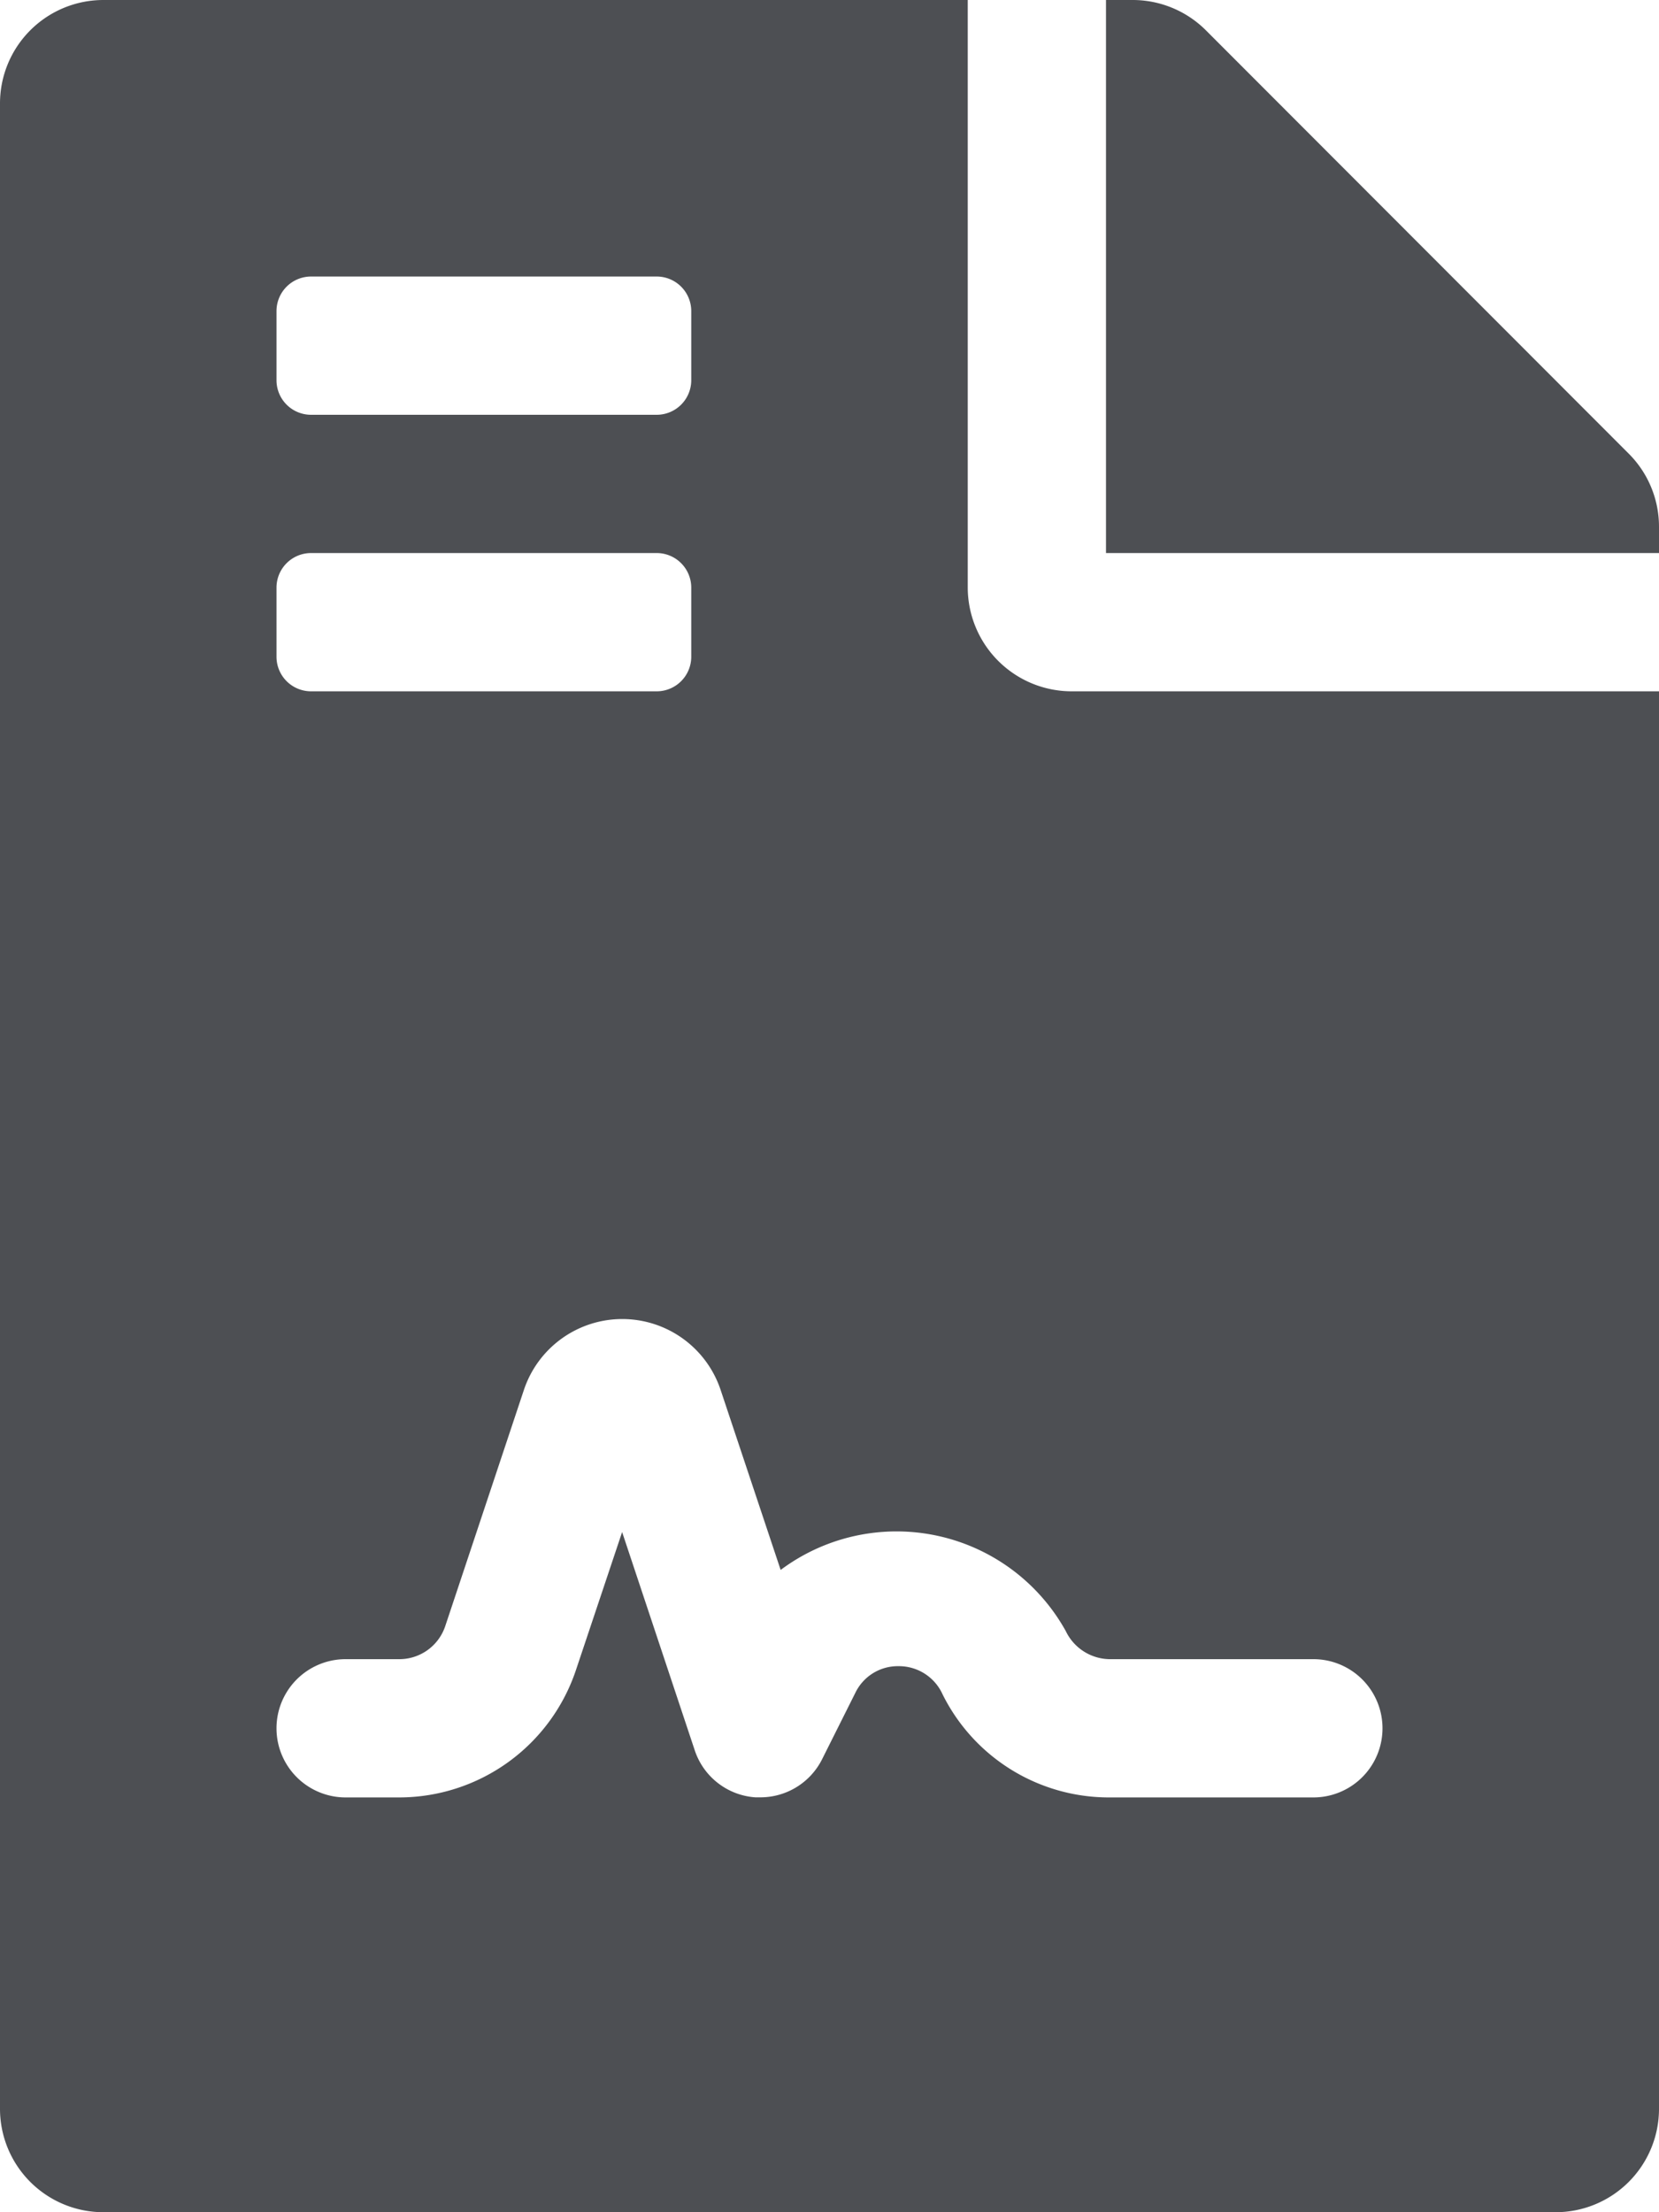 <svg xmlns="http://www.w3.org/2000/svg" width="18" height="24" viewBox="0 0 18 24">
  <path id="Icon_awesome-file-contract" data-name="Icon awesome-file-contract" d="M10.5,6.375V0H1.125A1.122,1.122,0,0,0,0,1.125v21.75A1.122,1.122,0,0,0,1.125,24h15.75A1.122,1.122,0,0,0,18,22.875V7.5H11.625A1.128,1.128,0,0,1,10.5,6.375Zm-7.5-3A.375.375,0,0,1,3.375,3h3.75a.375.375,0,0,1,.375.375v.75a.375.375,0,0,1-.375.375H3.375A.375.375,0,0,1,3,4.125Zm0,3A.375.375,0,0,1,3.375,6h3.75a.375.375,0,0,1,.375.375v.75a.375.375,0,0,1-.375.375H3.375A.375.375,0,0,1,3,7.125ZM12.038,18H14.25a.75.75,0,0,1,0,1.5H12.038a2.015,2.015,0,0,1-1.811-1.118.519.519,0,0,0-.477-.306.511.511,0,0,0-.47.29l-.36.719a.749.749,0,0,1-.671.414l-.053,0a.747.747,0,0,1-.658-.51L6.75,16.621l-.5,1.494A2.024,2.024,0,0,1,4.331,19.5H3.75a.75.75,0,0,1,0-1.5h.581a.525.525,0,0,0,.5-.359l.853-2.561a1.125,1.125,0,0,1,2.135,0l.651,1.952a2.1,2.1,0,0,1,3.094.664A.535.535,0,0,0,12.038,18ZM17.672,4.922,13.083.328a1.124,1.124,0,0,0-.8-.328H12V6h6V5.714A1.121,1.121,0,0,0,17.672,4.922Z" fill="#4d4f53"/>
</svg>
